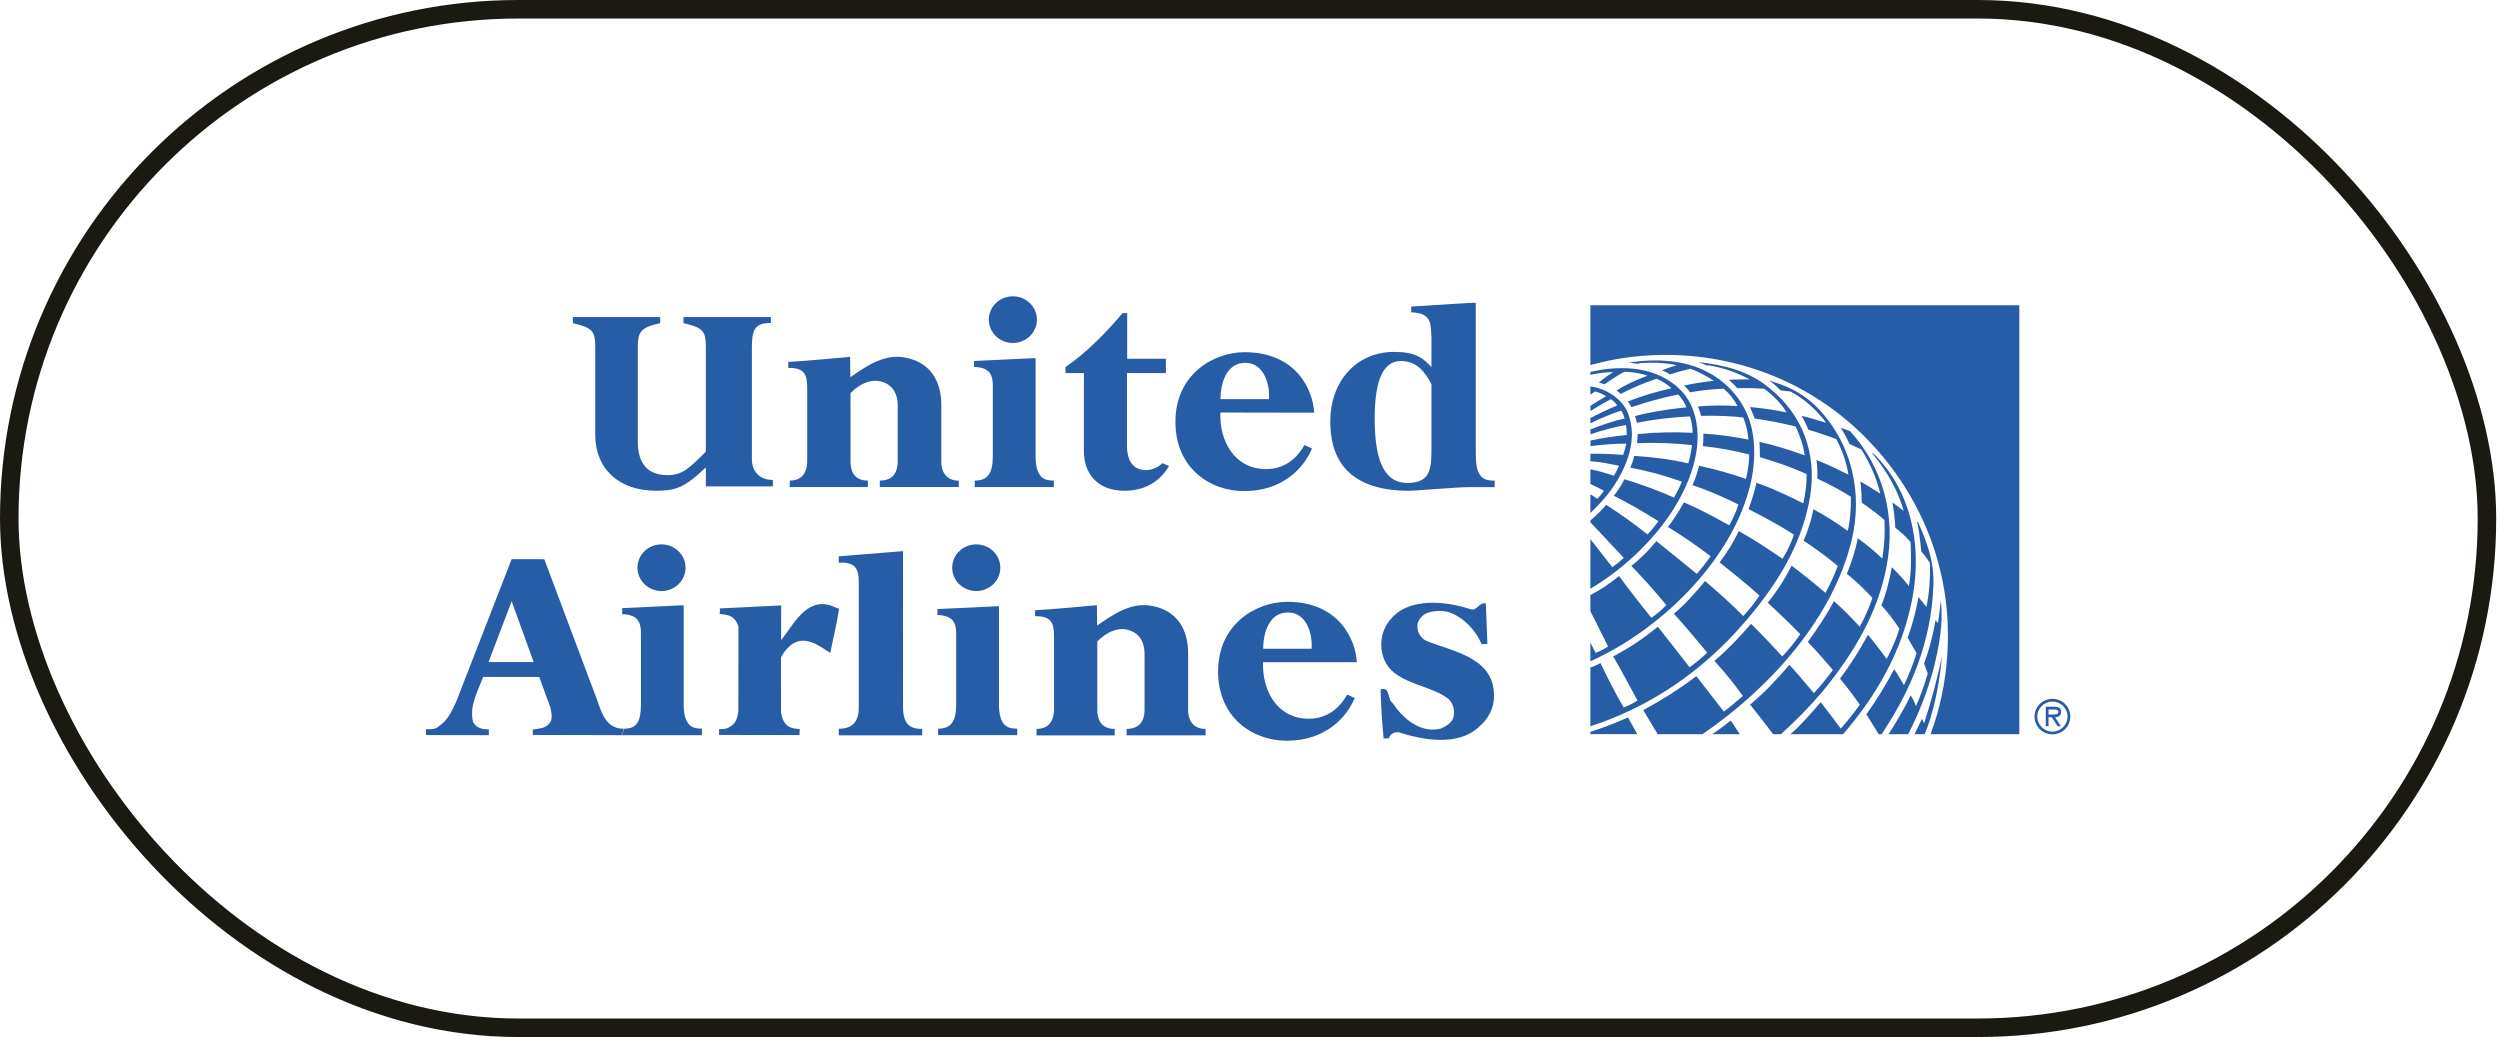 <svg width="135" height="56" viewBox="0 0 135 56" fill="none" xmlns="http://www.w3.org/2000/svg">
<rect x="0.5" y="0.5" width="133.795" height="55" rx="27.5" stroke="#1A1A13"/>
<path d="M79.692 24.423C79.692 25.578 79.913 25.971 80.711 25.953V26.31C80.711 26.31 80.664 26.304 79.371 26.304C78.602 26.304 76.53 26.503 76.072 26.502C72.497 26.494 71.835 24.46 71.835 22.756C71.835 20.613 73.22 19.003 75.286 19.003C76.436 19.003 76.844 19.328 77.298 19.825V18.167C77.234 17.652 77.421 16.896 76.205 16.866V16.555L79.366 16.354H79.692V24.423ZM77.298 20.741C76.892 19.975 76.436 19.497 75.65 19.497C74.532 19.497 74.232 20.903 74.232 22.628C74.232 25.174 74.92 26.08 75.994 26.08C77.191 26.08 77.298 25.388 77.298 24.313V20.741Z" fill="#275DA6"/>
<path d="M67.212 19.018C70.042 19.025 70.903 21.101 70.968 22.286L65.903 22.276C65.836 23.721 66.604 25.329 68.366 25.332C69.533 25.334 70.149 24.55 70.442 24.031L70.847 24.222C70.406 25.277 69.252 26.529 67.165 26.519C65.324 26.511 63.467 25.267 63.473 22.766C63.476 20.205 65.545 19.014 67.212 19.018ZM67.243 19.593C66.213 19.593 65.912 20.709 65.905 21.553C65.905 21.553 68.528 21.555 68.524 21.553C68.58 20.775 68.267 19.593 67.243 19.593ZM69.549 33.074C68.518 33.072 68.218 34.189 68.209 35.032C68.209 35.032 70.832 35.035 70.828 35.032C70.885 34.257 70.572 33.074 69.549 33.074ZM69.51 32.498C72.34 32.499 73.204 34.574 73.27 35.759H68.207C68.143 37.205 68.913 38.811 70.676 38.811C71.842 38.811 72.457 38.023 72.749 37.505L73.154 37.695C72.715 38.751 71.564 40.005 69.478 40C67.636 39.995 65.777 38.755 65.777 36.253C65.777 33.692 67.843 32.496 69.51 32.498Z" fill="#275DA6"/>
<path d="M55.894 32.953C56.556 32.929 59.233 32.681 59.233 32.681L59.247 33.778C60.133 33.164 61.077 32.51 62.192 32.714C63.842 33.018 64.162 34.366 64.159 35.271C64.159 35.271 64.157 38.033 64.159 38.377C64.162 38.795 64.354 39.362 65.102 39.363C65.1 39.362 65.103 39.709 65.103 39.709H60.839V39.361C61.233 39.362 61.803 39.217 61.806 38.325C61.807 37.822 61.804 35.96 61.806 35.308C61.807 34.656 61.518 34.239 61.062 34.06C60.369 33.788 59.697 34.186 59.255 34.636L59.255 38.314C59.255 38.733 59.369 39.362 60.195 39.362L60.193 39.711H55.974C55.974 39.711 55.976 39.472 55.974 39.362C56.447 39.362 56.916 39.127 56.918 38.286C56.918 38.286 56.917 34.812 56.918 34.369C56.92 33.597 56.735 33.267 55.895 33.274C55.894 33.281 55.894 32.953 55.894 32.953ZM33.684 39.351C32.559 39.377 32.411 38.121 32.077 37.353L29.392 30.199L27.628 30.195L24.635 37.89C24.405 38.38 24.175 38.933 23.663 39.236C23.537 39.427 23 39.374 23 39.374L23.002 39.694L26.399 39.7L26.395 39.386C26.068 39.389 25.74 39.329 25.55 38.999C25.323 38.136 25.801 37.329 26.091 36.555H29.119L29.727 38.223C29.776 38.507 29.872 38.851 29.656 39.073C29.424 39.359 29.081 39.332 28.769 39.397L28.772 39.687L33.571 39.7M26.38 35.75L27.631 32.465L28.815 35.75H26.38ZM38.834 39.371C38.834 39.371 39.273 39.389 39.39 39.256C39.732 39.096 39.827 38.754 39.871 38.422L39.875 33.822C39.651 33.176 39.217 33.199 38.858 33.154C38.888 33.059 38.872 32.95 38.871 32.855L42.183 32.693L42.179 34.573C42.828 33.765 43.525 32.279 44.84 32.692L45.31 32.876C45.192 33.649 44.995 34.47 44.831 35.258C44.234 34.869 43.495 34.294 42.766 34.789C42.514 34.976 42.311 35.221 42.172 35.502L42.175 38.387C42.2 38.78 42.348 39.117 42.633 39.255C42.889 39.379 43.187 39.363 43.187 39.363L43.17 39.694L38.827 39.686L38.834 39.371Z" fill="#275DA6"/>
<path d="M33.7 39.35C34.395 39.349 34.611 38.959 34.611 38.011C34.61 38 34.611 34.301 34.611 34.301C34.609 34.144 34.639 33.651 34.368 33.405C34.164 33.221 33.863 33.169 33.597 33.165V32.84L36.92 32.682C36.92 32.682 36.921 38.035 36.92 38.022C36.917 39.271 37.452 39.347 37.905 39.347V39.7H33.587M45.293 39.355C45.721 39.344 46.373 39.25 46.373 38.218C46.373 37.936 46.375 32.244 46.373 31.386C46.371 30.717 46.17 30.323 45.292 30.39V30.042L48.765 29.761C48.765 29.761 48.757 36.583 48.765 38.205C48.771 39.181 49.213 39.363 49.798 39.361C49.795 39.363 49.798 39.709 49.798 39.709H45.293C45.293 39.709 45.289 39.353 45.293 39.355ZM50.658 39.349C51.354 39.348 51.635 38.962 51.634 38.02V34.337C51.634 34.181 51.663 33.692 51.391 33.449C51.188 33.267 50.886 33.214 50.62 33.21V32.889L53.945 32.733C53.945 32.733 53.946 37.023 53.945 38.031C53.942 39.272 54.478 39.348 54.931 39.347V39.697L50.658 39.697V39.349ZM52.717 31.916C53.435 31.916 54.017 31.352 54.017 30.656C54.017 29.96 53.435 29.396 52.717 29.396C52 29.396 51.418 29.96 51.418 30.656C51.418 31.351 52 31.916 52.717 31.916Z" fill="#275DA6"/>
<path d="M35.722 31.916C36.439 31.916 37.02 31.352 37.02 30.656C37.02 29.96 36.439 29.396 35.722 29.396C35.005 29.396 34.423 29.96 34.423 30.656C34.424 31.351 35.005 31.916 35.722 31.916ZM74.552 37.233C75.087 37.055 74.903 37.751 75.189 37.953C75.781 38.817 76.686 39.598 77.788 39.351C78.04 39.238 78.338 39.078 78.462 38.809C78.526 38.625 78.537 38.427 78.494 38.238C78.45 38.048 78.354 37.875 78.216 37.738C77.009 36.818 74.77 36.964 74.595 34.976C74.542 34.219 74.851 33.571 75.431 33.108C76.496 32.293 78.217 32.499 79.405 32.9C79.784 33.006 79.873 32.484 80.237 32.592L80.319 34.769L80.004 34.789C79.713 34.048 78.982 33.282 78.206 33.051C77.827 32.944 77.323 32.98 76.976 33.141C76.742 33.287 76.539 33.523 76.54 33.807C76.528 34.14 76.704 34.422 76.989 34.594C78.367 35.164 80.609 35.461 80.674 37.464C80.712 38.204 80.387 38.824 79.823 39.285C78.711 40.306 76.816 39.959 75.534 39.545C75.314 39.515 75.109 39.611 75.016 39.818V39.865L74.717 39.883C74.629 39.002 74.574 38.118 74.552 37.233Z" fill="#275DA6"/>
<path d="M109.044 16.486V39.647H104.246C105.259 36.986 105.488 33.696 104.773 30.81C103.906 27.144 101.507 23.66 98.106 21.509C94.894 19.464 90.814 18.659 86.803 19.487L85.88 19.712V16.486H109.044ZM92.256 20.118C91.025 19.438 89.404 19.34 87.95 19.587L88.464 19.645L88.538 19.611C89.211 19.561 89.919 19.584 90.546 19.721C90.341 19.778 89.989 19.895 89.741 19.998C89.879 20.05 90.058 20.14 90.181 20.218C90.542 20.098 90.909 19.998 91.281 19.916C91.523 19.991 92.15 20.279 92.539 20.565C92.079 20.613 91.45 20.703 90.945 20.82C91.064 20.926 91.167 21.048 91.255 21.186C91.858 21.078 92.468 21.013 93.081 20.989C93.395 21.261 93.651 21.587 93.826 21.926C93.146 21.879 92.239 21.891 91.685 21.95C91.74 22.051 91.82 22.303 91.855 22.457C92.542 22.427 93.667 22.476 94.137 22.545C94.291 22.918 94.381 23.317 94.416 23.738C93.628 23.581 92.703 23.451 91.98 23.417C91.988 23.649 91.978 23.872 91.957 24.091C92.817 24.179 93.652 24.335 94.46 24.545C94.451 24.956 94.391 25.466 94.28 25.861C93.452 25.571 92.607 25.334 91.749 25.152C91.662 25.51 91.544 25.859 91.394 26.195C92.241 26.478 93.079 26.847 93.881 27.244C93.747 27.632 93.579 28.008 93.38 28.367C92.576 27.918 91.751 27.475 90.932 27.127C90.676 27.589 90.388 28.034 90.072 28.458C90.864 28.946 91.633 29.471 92.375 30.033C92.149 30.361 91.829 30.757 91.632 30.993C90.915 30.396 89.442 29.221 89.442 29.221C89.005 29.746 88.635 30.136 88.088 30.556C88.748 31.236 89.379 31.943 89.981 32.675C89.738 32.932 89.468 33.161 89.177 33.361C88.576 32.624 87.994 31.872 87.43 31.107C86.841 31.57 86.481 31.821 85.88 32.133V32.998L86.837 34.914C86.624 35.049 86.399 35.163 86.165 35.257L85.88 34.7V35.707C89.573 34.065 93.33 30.45 94.424 26.52C94.823 25.163 94.895 23.415 94.241 22.15C93.856 21.318 93.079 20.542 92.256 20.118ZM91.706 19.549C91.867 19.6 92.021 19.673 92.174 19.74L92.26 19.725C93.037 19.853 93.787 20.11 94.479 20.487C94.112 20.489 93.732 20.484 93.366 20.513C93.519 20.652 93.681 20.812 93.815 20.958C94.297 20.948 94.78 20.959 95.262 20.99C95.731 21.335 96.209 21.797 96.476 22.272C95.824 22.134 95.164 22.037 94.5 21.982C94.588 22.182 94.675 22.389 94.75 22.601C95.498 22.711 96.24 22.847 96.961 23.03C97.197 23.523 97.379 24.043 97.455 24.59C96.661 24.306 95.845 24.037 95.01 23.868C95.032 24.134 95.033 24.415 95.035 24.688C95.897 24.939 96.739 25.227 97.555 25.597C97.561 26.13 97.501 26.661 97.376 27.179C96.553 26.769 95.718 26.366 94.848 26.071C94.738 26.553 94.595 27.029 94.422 27.493C95.258 27.924 96.088 28.359 96.878 28.875C96.716 29.328 96.509 29.764 96.257 30.174C95.481 29.645 94.705 29.128 93.895 28.677C93.609 29.277 93.261 29.845 92.857 30.371C93.579 30.942 94.317 31.532 95.014 32.162C94.752 32.555 94.457 32.924 94.133 33.267C93.624 32.732 92.778 31.973 92.074 31.376C91.575 31.981 90.984 32.646 90.39 33.142C90.843 33.618 92.189 35.24 92.189 35.24C91.919 35.508 91.585 35.783 91.238 36.032C91.238 36.032 89.867 34.269 89.526 33.846C88.715 34.491 88.063 34.942 87.113 35.446C87.493 36.089 88.426 37.828 88.426 37.828C88.186 37.976 87.933 38.114 87.681 38.206C87.242 37.473 86.711 36.41 86.427 35.803C86.155 35.954 85.88 36.05 85.88 36.05V39.219C88.744 38.29 91.382 36.645 93.617 34.264C95.654 32.058 97.263 29.675 97.742 26.829C98.123 24.558 97.371 22.422 95.569 20.975C94.477 20.041 93.121 19.714 91.706 19.549ZM90.753 21.062C89.499 19.791 87.573 19.687 85.88 20.086V20.24C86.285 20.149 86.698 20.1 87.113 20.093C86.841 20.262 86.581 20.451 86.335 20.657C86.438 20.679 86.547 20.713 86.643 20.755C86.984 20.509 87.338 20.283 87.704 20.077C88.103 20.078 88.622 20.154 88.961 20.289C88.404 20.49 87.728 20.799 87.291 21.092C87.376 21.14 87.452 21.2 87.518 21.271C88.141 20.946 88.789 20.673 89.456 20.454C89.754 20.572 90.075 20.785 90.259 20.963C89.453 21.154 88.68 21.367 87.902 21.683C87.979 21.771 88.057 21.905 88.096 21.988C88.924 21.704 89.769 21.475 90.627 21.302C90.785 21.471 90.972 21.742 91.071 21.993C90.118 22.093 89.026 22.259 88.293 22.468C88.337 22.593 88.364 22.712 88.388 22.828C89.335 22.643 90.296 22.529 91.261 22.486C91.35 22.765 91.397 23.066 91.399 23.372C90.409 23.318 89.417 23.342 88.431 23.443C88.432 23.558 88.416 23.787 88.4 23.93C89.391 23.893 90.383 23.928 91.369 24.034C91.332 24.323 91.261 24.699 91.167 25.022C90.167 24.794 89.256 24.684 88.251 24.618C88.202 24.837 88.129 25.05 88.033 25.253C88.976 25.426 89.918 25.686 90.826 26.012C90.7 26.307 90.555 26.594 90.397 26.875C89.716 26.553 88.509 26.104 87.716 25.881C87.559 26.197 87.368 26.496 87.148 26.772C87.718 27.049 88.81 27.666 89.556 28.147C89.378 28.388 89.178 28.636 88.967 28.857C88.25 28.289 87.505 27.757 86.736 27.262C86.485 27.549 86.172 27.861 85.88 28.11V28.2L87.686 30.125C87.489 30.304 87.282 30.472 87.067 30.629L85.88 29.11V31.792C87.715 30.714 89.574 28.948 90.618 27.073C91.471 25.574 92.114 23.543 91.29 21.819C91.143 21.553 90.988 21.293 90.753 21.062ZM96.151 21.079L96.684 21.143C97.219 21.421 97.708 21.811 98.15 22.277C98.312 22.456 98.487 22.635 98.601 22.828C98.16 22.703 97.732 22.553 97.277 22.455C97.431 22.695 97.542 22.931 97.656 23.207C98.163 23.351 98.665 23.529 99.159 23.706C99.475 24.304 99.706 24.951 99.815 25.631C99.248 25.347 98.679 25.07 98.09 24.839C98.136 25.172 98.15 25.516 98.136 25.846C98.779 26.142 99.5 26.538 99.946 26.823C99.961 27.295 99.917 28.132 99.778 28.668C99.265 28.292 98.523 27.811 97.924 27.502C97.842 27.964 97.625 28.685 97.393 29.193C98.022 29.617 98.644 30.053 99.24 30.564C99.052 31.062 98.83 31.547 98.575 32.015C97.981 31.506 97.371 31.015 96.746 30.544C96.391 31.256 95.959 31.928 95.456 32.546C96.058 33.096 96.644 33.663 97.213 34.245C96.931 34.656 96.615 35.062 96.245 35.445C95.695 34.855 95.131 34.249 94.555 33.686C93.958 34.376 93.284 35.097 92.577 35.691C93.131 36.288 93.644 36.92 94.115 37.584C93.765 37.884 93.437 38.169 93.085 38.424L91.601 36.51C90.684 37.222 89.713 37.814 88.736 38.346L89.516 39.647H91.931C95.62 37.125 98.956 33.382 99.982 29.205C100.603 26.647 100.013 24.032 98.25 22.128C97.312 21.115 96.269 20.774 95.533 20.549C95.721 20.672 95.939 20.863 96.151 21.079ZM85.88 20.867V21.313L86.131 21.138C86.338 21.189 86.575 21.291 86.733 21.397C86.446 21.565 86.15 21.733 85.883 21.914V22.195C86.243 21.968 86.611 21.755 86.986 21.555C87.121 21.64 87.242 21.767 87.335 21.893C86.856 22.084 86.19 22.41 85.88 22.575V22.861C86.41 22.605 86.997 22.344 87.554 22.172C87.627 22.299 87.698 22.459 87.726 22.606C87.133 22.72 86.445 22.97 85.883 23.189V23.452C86.475 23.246 87.277 23.035 87.799 22.951C87.84 23.12 87.843 23.336 87.844 23.491C87.186 23.552 86.532 23.651 85.886 23.789V24.09C86.456 24.013 87.402 23.943 87.814 23.959C87.78 24.167 87.725 24.37 87.65 24.567C87.062 24.516 86.472 24.494 85.882 24.503C85.88 24.503 85.88 24.904 85.88 24.906C86.4 24.936 86.969 25.061 87.426 25.148C87.35 25.337 87.257 25.518 87.148 25.69C86.791 25.571 86.27 25.406 85.88 25.343V26.137C86.13 26.248 86.49 26.428 86.613 26.508C86.508 26.66 86.388 26.802 86.255 26.931C86.09 26.819 85.879 26.695 85.879 26.695L85.88 27.705C86.297 27.297 86.708 26.867 87.032 26.411C87.84 25.246 88.479 23.735 87.898 22.277C87.547 21.478 86.695 20.975 85.88 20.867ZM99.409 23.098C99.577 23.384 99.739 23.676 99.873 23.975L100.516 24.273C100.973 25.017 101.337 25.803 101.535 26.655C101.181 26.431 100.819 26.199 100.458 26C100.514 26.387 100.528 26.737 100.536 27.145C100.945 27.43 101.369 27.73 101.763 28.083C101.797 28.78 101.756 29.478 101.641 30.166C101.23 29.765 100.787 29.396 100.317 29.066C100.207 29.676 99.986 30.366 99.731 30.984C100.223 31.384 100.684 31.821 101.112 32.29C100.928 32.826 100.699 33.346 100.426 33.843C99.989 33.371 99.51 32.877 99.032 32.461C98.739 33.033 98.145 33.954 97.622 34.665C98.09 35.155 98.541 35.66 98.977 36.179C98.659 36.616 98.316 37.033 97.949 37.43C97.506 36.918 97.091 36.395 96.628 35.897C95.929 36.711 95.342 37.346 94.504 38.051C95.001 38.65 95.746 39.647 95.746 39.647H96.17C96.958 38.938 97.7 38.18 98.39 37.376C100.08 35.312 101.416 33.103 101.883 30.538C102.389 27.846 101.682 25.227 99.903 23.282L99.409 23.098ZM101.097 24.444L101.091 24.463C101.863 25.413 102.475 26.431 102.794 27.564L102.788 27.578L102.192 27.127C102.268 27.587 102.328 28.013 102.344 28.495C102.624 28.708 102.932 28.984 103.172 29.273C103.213 30.056 103.213 30.887 103.078 31.657C102.812 31.298 102.573 31.044 102.155 30.626C102.062 31.194 101.851 32.087 101.594 32.686C101.958 33.082 102.333 33.583 102.568 33.95C102.431 34.42 102.165 35.053 101.883 35.582C101.546 35.15 101.309 34.796 100.869 34.28C100.424 35.105 99.919 35.897 99.36 36.649C99.743 37.101 100.092 37.574 100.428 38.053C100.109 38.501 99.766 38.933 99.401 39.345C99.051 38.866 98.681 38.389 98.319 37.917C97.812 38.505 97.301 39.106 96.684 39.647H99.529C101.359 37.522 102.687 35.171 103.226 32.513C103.787 29.834 103.345 27 101.62 24.98C101.459 24.801 101.292 24.576 101.097 24.444ZM103.524 28.167C103.633 28.68 103.682 29.103 103.746 29.774C103.959 30.006 104.213 30.395 104.213 30.395C104.245 31.193 104.183 31.991 104.03 32.775L103.599 32.244C103.469 32.991 103.273 33.725 103.012 34.437L103.492 35.269C103.35 35.764 103.077 36.45 102.814 36.999C102.636 36.709 102.466 36.391 102.284 36.135C101.842 36.981 101.341 37.796 100.784 38.571L101.45 39.647H101.604C103.213 37.257 104.292 34.622 104.403 31.626C104.457 30.37 104.064 29.279 103.592 28.234L103.524 28.167ZM104.801 32.465C104.75 32.865 104.718 33.271 104.647 33.654L104.52 33.481C104.39 34.281 104.182 35.067 103.9 35.827L104.098 36.374C103.936 36.926 103.731 37.518 103.466 38.136C103.392 37.931 103.297 37.735 103.18 37.551C102.821 38.273 102.42 38.973 101.978 39.647L103.043 39.647C103.625 38.517 104.084 37.329 104.414 36.102C104.695 34.954 104.948 33.725 104.808 32.465H104.801ZM104.87 35.4C104.645 36.571 104.242 38.02 103.902 39.056C103.861 38.974 103.822 38.892 103.787 38.808C103.628 39.13 103.386 39.647 103.386 39.647H103.933C104.405 38.535 104.736 36.932 104.87 35.4ZM87.909 38.74C87.243 39.044 86.578 39.295 85.88 39.52V39.644H88.416L87.909 38.74ZM93.462 38.91C93.199 39.099 92.864 39.397 92.458 39.647H93.948C93.948 39.647 93.624 39.165 93.462 38.91ZM109.866 38.696C109.866 38.162 110.292 37.736 110.831 37.736C111.369 37.736 111.795 38.162 111.795 38.696C111.795 39.23 111.369 39.655 110.831 39.655C110.704 39.656 110.579 39.632 110.462 39.584C110.345 39.537 110.238 39.466 110.148 39.377C110.059 39.288 109.987 39.182 109.939 39.065C109.891 38.948 109.866 38.823 109.866 38.696ZM111.648 38.696C111.648 38.243 111.271 37.885 110.831 37.885C110.391 37.885 110.014 38.243 110.014 38.696C110.014 39.147 110.391 39.508 110.831 39.508C111.271 39.508 111.648 39.147 111.648 38.696ZM111.288 39.215H111.111L110.797 38.73H110.619V39.215H110.472V38.164H110.93C111.119 38.164 111.303 38.216 111.303 38.441C111.303 38.648 111.158 38.725 110.971 38.73L111.288 39.215ZM110.797 38.583C110.927 38.583 111.155 38.607 111.155 38.44C111.155 38.332 111.013 38.311 110.9 38.311H110.619V38.583H110.797ZM52.636 25.953C53.332 25.951 53.614 25.566 53.612 24.623V20.941C53.611 20.785 53.641 20.296 53.369 20.052C53.166 19.871 52.864 19.818 52.598 19.814V19.493L55.922 19.336C55.922 19.336 55.923 23.626 55.922 24.634C55.92 25.876 56.456 25.951 56.909 25.95V26.3H52.636V25.953ZM54.695 18.52C55.413 18.52 55.994 17.956 55.994 17.259C55.994 16.564 55.413 16 54.695 16C53.978 16 53.396 16.564 53.396 17.259C53.396 17.956 53.978 18.52 54.695 18.52ZM42.566 19.543C43.228 19.52 45.905 19.271 45.905 19.271L45.919 20.369C46.806 19.755 47.749 19.1 48.864 19.305C50.514 19.609 50.833 20.956 50.831 21.861C50.831 21.861 50.83 24.624 50.831 24.967C50.833 25.385 51.026 25.954 51.774 25.956C51.773 25.954 51.775 26.299 51.775 26.299H47.51V25.952C47.906 25.954 48.475 25.807 48.477 24.916C48.479 24.413 48.476 22.551 48.477 21.899C48.479 21.246 48.191 20.829 47.734 20.65C47.04 20.38 46.369 20.778 45.927 21.227L45.928 24.904C45.928 25.324 46.04 25.954 46.867 25.953L46.865 26.3H42.646V25.953C43.119 25.954 43.587 25.719 43.59 24.877V20.96C43.592 20.188 43.407 19.859 42.567 19.866L42.566 19.543ZM57.535 19.821C58.665 19.059 59.825 17.863 60.615 16.909H60.868V19.37H62.959V20.147H60.857C60.857 20.147 60.853 22.564 60.857 24.055C60.859 24.945 61.226 25.387 61.892 25.386C62.221 25.379 62.535 25.244 62.766 25.01L63.13 25.168C62.578 26.08 61.737 26.5 60.728 26.501C59.184 26.504 58.526 25.483 58.529 24.362C58.531 23.407 58.531 20.145 58.531 20.145H57.535V19.821ZM40.601 24.721C40.578 25.536 41.092 25.919 41.736 25.917V26.266H38.115V25.241C36.938 26.365 36.444 26.501 35.426 26.501C33.416 26.501 32.142 25.314 32.142 23.472V18.668C32.142 17.857 31.929 17.683 30.933 17.449V17.123H35.651V17.449C34.605 17.683 34.442 17.904 34.442 18.747V23.863C34.442 24.986 34.936 25.658 36.047 25.658C36.865 25.658 37.233 25.267 38.115 24.393V18.668C38.115 17.841 37.903 17.683 36.906 17.449V17.123H41.625V17.445C40.686 17.422 40.601 17.902 40.601 18.856V24.721Z" fill="#275DA6"/>
</svg>
